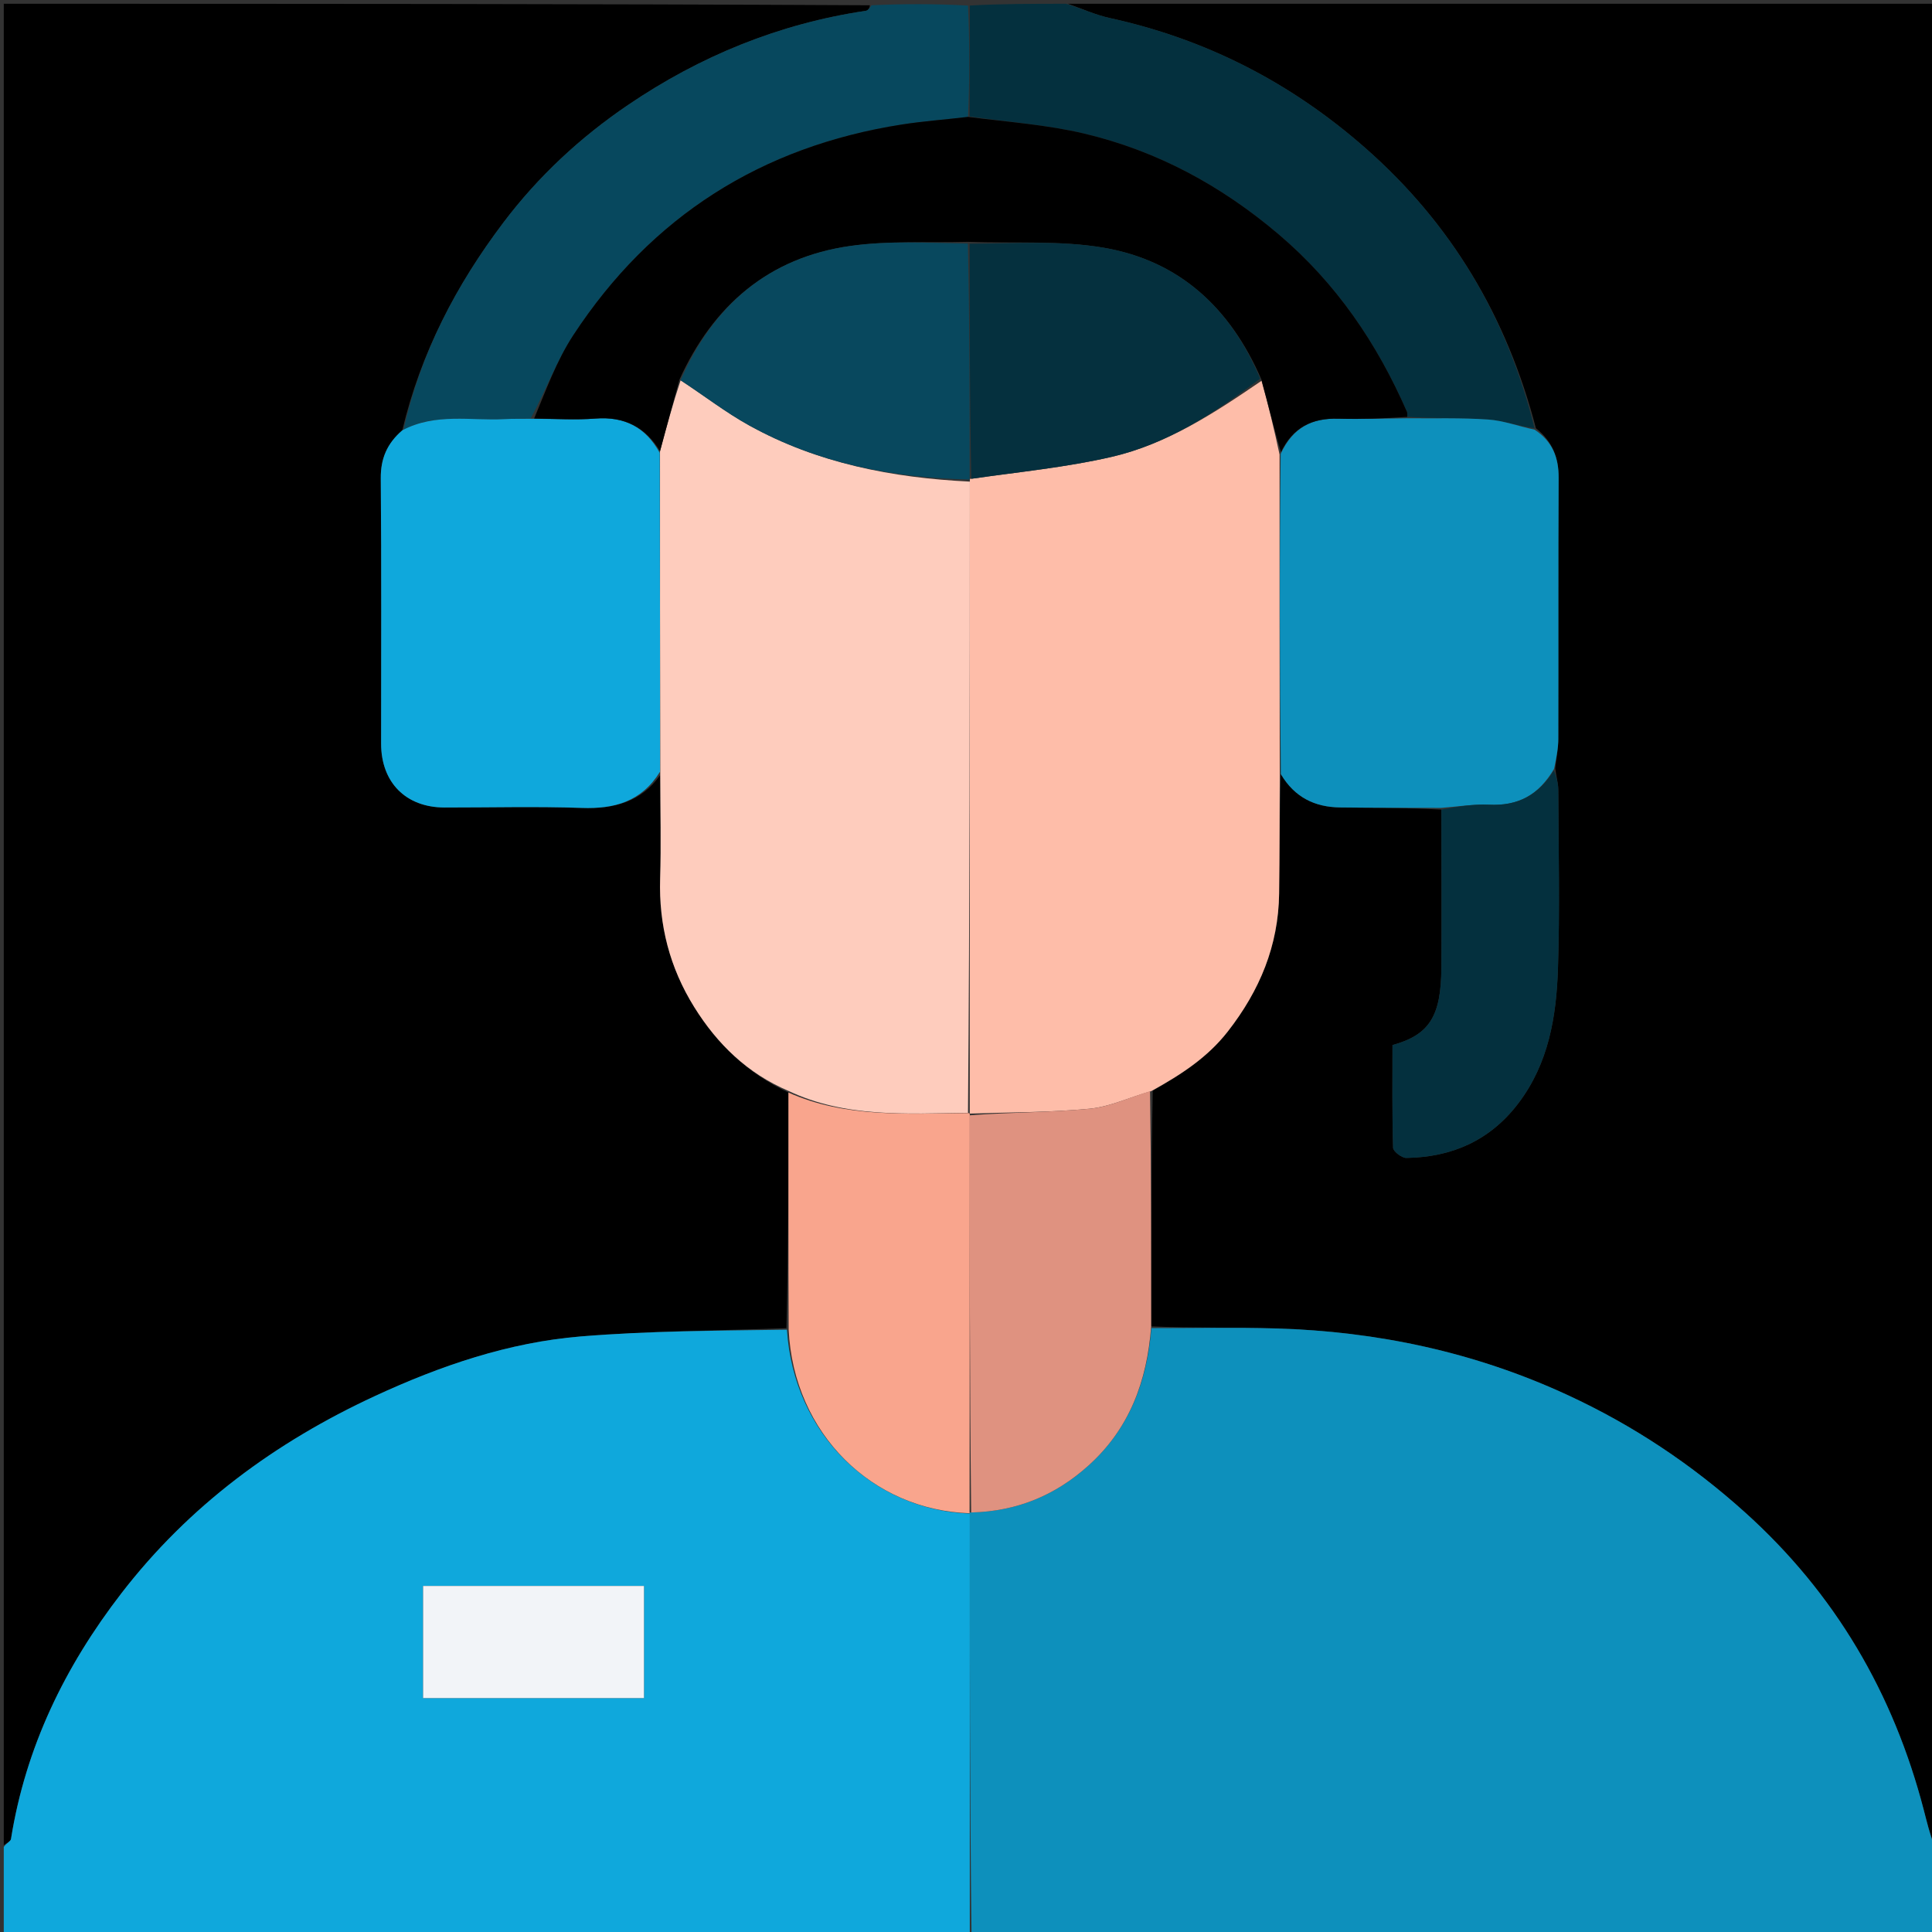 <svg version="1.1" id="Layer_1" xmlns="http://www.w3.org/2000/svg" xmlns:xlink="http://www.w3.org/1999/xlink" x="0px" y="0px"
	 width="100%" viewBox="0 0 512 512" enable-background="new 0 0 512 512" xml:space="preserve">
<rect x="0" y="0" width="512" height="512" fill="#333333" stroke="none"/>
<path fill="#000000" opacity="1" stroke="none" 
	d="
M1,489 
	C1,326.431 1,163.863 1,1 
	C77.356,1 153.712,1 230.521,1.397 
	C230.471,2.162 230.005,2.781 229.458,2.862 
	C206.487,6.27 185.529,14.848 166.401,27.838 
	C153.769,36.417 142.694,46.689 133.414,58.968 
	C120.883,75.546 111.495,93.522 106.613,114.037 
	C102.549,117.548 100.866,121.556 100.911,126.774 
	C101.114,150.208 100.999,173.644 101,197.079 
	C101,207.356 107.56,213.982 117.786,213.996 
	C129.919,214.012 142.063,213.682 154.182,214.107 
	C162.771,214.409 169.926,212.509 174.913,205.453 
	C174.99,214.887 175.221,223.864 174.945,232.824 
	C174.565,245.132 177.481,256.449 183.979,266.888 
	C190.111,276.742 198.113,284.467 208.944,289.54 
	C208.95,310.656 208.913,331.311 208.414,351.981 
	C189.943,352.661 171.879,352.689 153.935,354.166 
	C134.817,355.739 116.74,361.918 99.371,369.961 
	C72.952,382.193 50.101,398.995 32.167,422.243 
	C17.187,441.66 6.804,463.016 2.91,487.367 
	C2.81,487.997 1.66,488.459 1,489 
z"/>
<path fill="#000000" opacity="1" stroke="none" 
	d="
M283,1 
	C359.621,1 436.241,1 513,1 
	C513,163.356 513,325.712 512.611,488.716 
	C511.418,486.11 510.648,482.845 509.803,479.601 
	C501.746,448.679 486.326,422.284 462.429,400.775 
	C448.28,388.04 432.772,377.722 415.508,369.731 
	C390.906,358.344 365.046,352.83 338.1,352.051 
	C327.117,351.733 316.117,351.978 305.071,351.503 
	C305.054,330.381 305.091,309.724 305.488,289.034 
	C313.111,284.715 320.015,280.235 325.398,273.331 
	C333.858,262.481 338.789,250.608 338.981,236.858 
	C339.129,226.24 339.099,215.62 339.443,205.163 
	C343.102,211.339 348.469,213.89 355.115,213.979 
	C364.062,214.098 373.011,214.063 381.972,214.556 
	C381.99,228.84 382.065,242.662 381.98,256.484 
	C381.901,269.336 378.822,274.238 369.024,276.953 
	C369.024,285.922 368.913,295.049 369.185,304.165 
	C369.214,305.142 371.486,306.885 372.695,306.865 
	C384.782,306.671 394.875,302.253 402.369,292.397 
	C410.416,281.813 412.454,269.384 412.873,256.732 
	C413.396,240.929 413.026,225.096 412.96,209.276 
	C412.952,207.523 412.405,205.773 412.162,203.607 
	C412.477,200.731 412.96,198.27 412.966,195.808 
	C413.024,172.746 412.931,149.684 413.052,126.622 
	C413.08,121.271 411.446,117.001 407.03,113.483 
	C399.346,83.98 384.617,59.28 361.893,39.285 
	C342.18,21.94 319.709,10.382 294.082,4.775 
	C290.294,3.946 286.689,2.279 283,1 
z"/>
<path fill="#0D90BC" opacity="1" stroke="none" 
	d="
M305.125,351.967 
	C316.117,351.978 327.117,351.733 338.1,352.051 
	C365.046,352.83 390.906,358.344 415.508,369.731 
	C432.772,377.722 448.28,388.04 462.429,400.775 
	C486.326,422.284 501.746,448.679 509.803,479.601 
	C510.648,482.845 511.418,486.11 512.611,489.182 
	C513,496.987 513,504.975 513,513 
	C427.979,513 342.958,513 257.469,512.531 
	C257.004,475.079 257.008,438.096 256.981,401.026 
	C256.951,400.94 256.947,400.757 257.373,400.824 
	C269.534,400.531 279.674,396.269 288.384,388.453 
	C299.245,378.706 303.979,366.164 305.125,351.967 
z"/>
<path fill="#0FA8DC" opacity="1" stroke="none" 
	d="
M257.012,401.112 
	C257.008,438.096 257.004,475.079 257,512.531 
	C171.667,513 86.333,513 1,513 
	C1,505.247 1,497.592 1,489.469 
	C1.66,488.459 2.81,487.997 2.91,487.367 
	C6.804,463.016 17.187,441.66 32.167,422.243 
	C50.101,398.995 72.952,382.193 99.371,369.961 
	C116.74,361.918 134.817,355.739 153.935,354.166 
	C171.879,352.689 189.943,352.661 208.544,352.383 
	C210.325,380.049 231.309,400.236 257.012,401.112 
M124.516,420.284 
	C120.414,420.284 116.312,420.284 112.122,420.284 
	C112.122,430.573 112.122,440.153 112.122,450.018 
	C131.756,450.018 151.112,450.018 170.665,450.018 
	C170.665,440.092 170.665,430.402 170.665,420.285 
	C155.387,420.285 140.449,420.285 124.516,420.284 
z"/>
<path fill="#07485E" opacity="1" stroke="none" 
	d="
M106.924,113.883 
	C111.495,93.522 120.883,75.546 133.414,58.968 
	C142.694,46.689 153.769,36.417 166.401,27.838 
	C185.529,14.848 206.487,6.27 229.458,2.862 
	C230.005,2.781 230.471,2.162 230.987,1.397 
	C239.354,1 247.708,1 256.531,1.469 
	C256.98,11.583 256.961,21.23 256.535,30.975 
	C250.415,31.703 244.667,32.108 238.994,32.996 
	C201.811,38.817 172.593,57.321 151.951,88.793 
	C147.488,95.596 144.667,103.476 140.619,110.916 
	C137.996,111 135.84,110.956 133.693,111.07 
	C124.723,111.547 115.469,109.364 106.924,113.883 
z"/>
<path fill="#04303E" opacity="1" stroke="none" 
	d="
M256.941,30.876 
	C256.961,21.23 256.98,11.583 257,1.469 
	C265.354,1 273.708,1 282.531,1 
	C286.689,2.279 290.294,3.946 294.082,4.775 
	C319.709,10.382 342.18,21.94 361.893,39.285 
	C384.617,59.28 399.346,83.98 406.659,113.482 
	C402.341,112.933 398.401,111.459 394.378,111.18 
	C387.255,110.687 380.082,110.921 372.941,110.484 
	C372.922,109.786 372.977,109.419 372.851,109.13 
	C364.921,90.975 354.112,75.044 338.814,62.067 
	C323.591,49.154 306.575,39.954 287.279,35.391 
	C277.365,33.046 267.066,32.328 256.941,30.876 
z"/>
<path fill="#FECCBD" opacity="1" stroke="none" 
	d="
M208.9,289.079 
	C198.113,284.467 190.111,276.742 183.979,266.888 
	C177.481,256.449 174.565,245.132 174.945,232.824 
	C175.221,223.864 174.99,214.887 174.981,204.99 
	C174.929,176.042 174.881,148.02 174.908,119.578 
	C176.669,112.993 178.355,106.829 180.37,100.783 
	C186.628,104.875 192.311,109.295 198.534,112.739 
	C216.684,122.782 236.47,126.637 257.017,127.63 
	C257.004,183.682 256.998,239.276 256.526,294.907 
	C240.072,295.134 223.973,296.231 208.9,289.079 
z"/>
<path fill="#0FA8DC" opacity="1" stroke="none" 
	d="
M174.833,119.999 
	C174.881,148.02 174.929,176.042 174.91,204.526 
	C169.926,212.509 162.771,214.409 154.182,214.107 
	C142.063,213.682 129.919,214.012 117.786,213.996 
	C107.56,213.982 101,207.356 101,197.079 
	C100.999,173.644 101.114,150.208 100.911,126.774 
	C100.866,121.556 102.549,117.548 106.613,114.037 
	C115.469,109.364 124.723,111.547 133.693,111.07 
	C135.84,110.956 137.996,111 141.078,110.975 
	C147.275,110.986 152.568,111.33 157.801,110.92 
	C165.569,110.313 171.126,113.275 174.833,119.999 
z"/>
<path fill="#F9A58D" opacity="1" stroke="none" 
	d="
M208.944,289.54 
	C223.973,296.231 240.072,295.134 256.53,294.968 
	C257.001,294.992 257.007,295.114 257.005,295.571 
	C256.984,330.938 256.965,365.848 256.947,400.757 
	C256.947,400.757 256.951,400.94 256.981,401.026 
	C231.309,400.236 210.325,380.049 209.004,352.368 
	C208.913,331.311 208.95,310.656 208.944,289.54 
z"/>
<path fill="#FEBDA9" opacity="1" stroke="none" 
	d="
M256.997,294.931 
	C256.998,239.276 257.004,183.682 257.019,127.537 
	C257.027,126.986 256.966,126.81 257.421,126.881 
	C270.116,125.055 282.516,123.859 294.553,121.084 
	C309.277,117.69 321.851,109.439 334.317,100.913 
	C336.15,107.429 337.659,113.714 339.098,120.463 
	C339.069,148.952 339.108,176.977 339.147,205.002 
	C339.099,215.62 339.129,226.24 338.981,236.858 
	C338.789,250.608 333.858,262.481 325.398,273.331 
	C320.015,280.235 313.111,284.715 305.134,289.138 
	C299.204,290.855 294.072,293.319 288.755,293.825 
	C278.227,294.827 267.595,294.747 257.007,295.114 
	C257.007,295.114 257.001,294.992 256.997,294.931 
z"/>
<path fill="#0D90BC" opacity="1" stroke="none" 
	d="
M339.443,205.163 
	C339.108,176.977 339.069,148.952 339.391,120.292 
	C342.633,113.237 347.733,110.776 354.583,110.956 
	C360.694,111.116 366.814,110.901 372.931,110.851 
	C380.082,110.921 387.255,110.687 394.378,111.18 
	C398.401,111.459 402.341,112.933 406.689,113.87 
	C411.446,117.001 413.08,121.271 413.052,126.622 
	C412.931,149.684 413.024,172.746 412.966,195.808 
	C412.96,198.27 412.477,200.731 411.852,203.748 
	C407.727,210.787 402.181,213.625 394.632,213.263 
	C390.431,213.062 386.185,213.787 381.959,214.094 
	C373.011,214.063 364.062,214.098 355.115,213.979 
	C348.469,213.89 343.102,211.339 339.443,205.163 
z"/>
<path fill="#DF9280" opacity="1" stroke="none" 
	d="
M257.005,295.571 
	C267.595,294.747 278.227,294.827 288.755,293.825 
	C294.072,293.319 299.204,290.855 304.774,289.172 
	C305.091,309.724 305.054,330.381 305.071,351.503 
	C303.979,366.164 299.245,378.706 288.384,388.453 
	C279.674,396.269 269.534,400.531 257.373,400.824 
	C256.965,365.848 256.984,330.938 257.005,295.571 
z"/>
<path fill="#04303E" opacity="1" stroke="none" 
	d="
M381.972,214.556 
	C386.185,213.787 390.431,213.062 394.632,213.263 
	C402.181,213.625 407.727,210.787 411.799,204.162 
	C412.405,205.773 412.952,207.523 412.96,209.276 
	C413.026,225.096 413.396,240.929 412.873,256.732 
	C412.454,269.384 410.416,281.813 402.369,292.397 
	C394.875,302.253 384.782,306.671 372.695,306.865 
	C371.486,306.885 369.214,305.142 369.185,304.165 
	C368.913,295.049 369.024,285.922 369.024,276.953 
	C378.822,274.238 381.901,269.336 381.98,256.484 
	C382.065,242.662 381.99,228.84 381.972,214.556 
z"/>
<path fill="#F2F4F8" opacity="1" stroke="none" 
	d="
M125.013,420.284 
	C140.449,420.285 155.387,420.285 170.665,420.285 
	C170.665,430.402 170.665,440.092 170.665,450.018 
	C151.112,450.018 131.756,450.018 112.122,450.018 
	C112.122,440.153 112.122,430.573 112.122,420.284 
	C116.312,420.284 120.414,420.284 125.013,420.284 
z"/>
<path fill="#000000" opacity="1" stroke="none" 
	d="
M372.941,110.484 
	C366.814,110.901 360.694,111.116 354.583,110.956 
	C347.733,110.776 342.633,113.237 339.46,119.827 
	C337.659,113.714 336.15,107.429 334.289,100.573 
	C326.013,81.496 312.456,69.102 292.596,65.666 
	C280.969,63.654 268.839,64.543 256.473,64.086 
	C245.769,64.361 235.398,63.752 225.316,65.184 
	C203.684,68.257 188.964,80.962 180.041,100.665 
	C178.355,106.829 176.669,112.993 174.908,119.578 
	C171.126,113.275 165.569,110.313 157.801,110.92 
	C152.568,111.33 147.275,110.986 141.55,110.919 
	C144.667,103.476 147.488,95.596 151.951,88.793 
	C172.593,57.321 201.811,38.817 238.994,32.996 
	C244.667,32.108 250.415,31.703 256.535,30.975 
	C267.066,32.328 277.365,33.046 287.279,35.391 
	C306.575,39.954 323.591,49.154 338.814,62.067 
	C354.112,75.044 364.921,90.975 372.851,109.13 
	C372.977,109.419 372.922,109.786 372.941,110.484 
z"/>
<path fill="#08485E" opacity="1" stroke="none" 
	d="
M180.37,100.783 
	C188.964,80.962 203.684,68.257 225.316,65.184 
	C235.398,63.752 245.769,64.361 256.493,64.543 
	C256.973,85.63 256.969,106.22 256.966,126.81 
	C256.966,126.81 257.027,126.986 257.025,127.079 
	C236.47,126.637 216.684,122.782 198.534,112.739 
	C192.311,109.295 186.628,104.875 180.37,100.783 
z"/>
<path fill="#05303E" opacity="1" stroke="none" 
	d="
M257.421,126.881 
	C256.969,106.22 256.973,85.63 256.956,64.584 
	C268.839,64.543 280.969,63.654 292.596,65.666 
	C312.456,69.102 326.013,81.496 333.964,100.342 
	C321.851,109.439 309.277,117.69 294.553,121.084 
	C282.516,123.859 270.116,125.055 257.421,126.881 
z"/>
</svg>